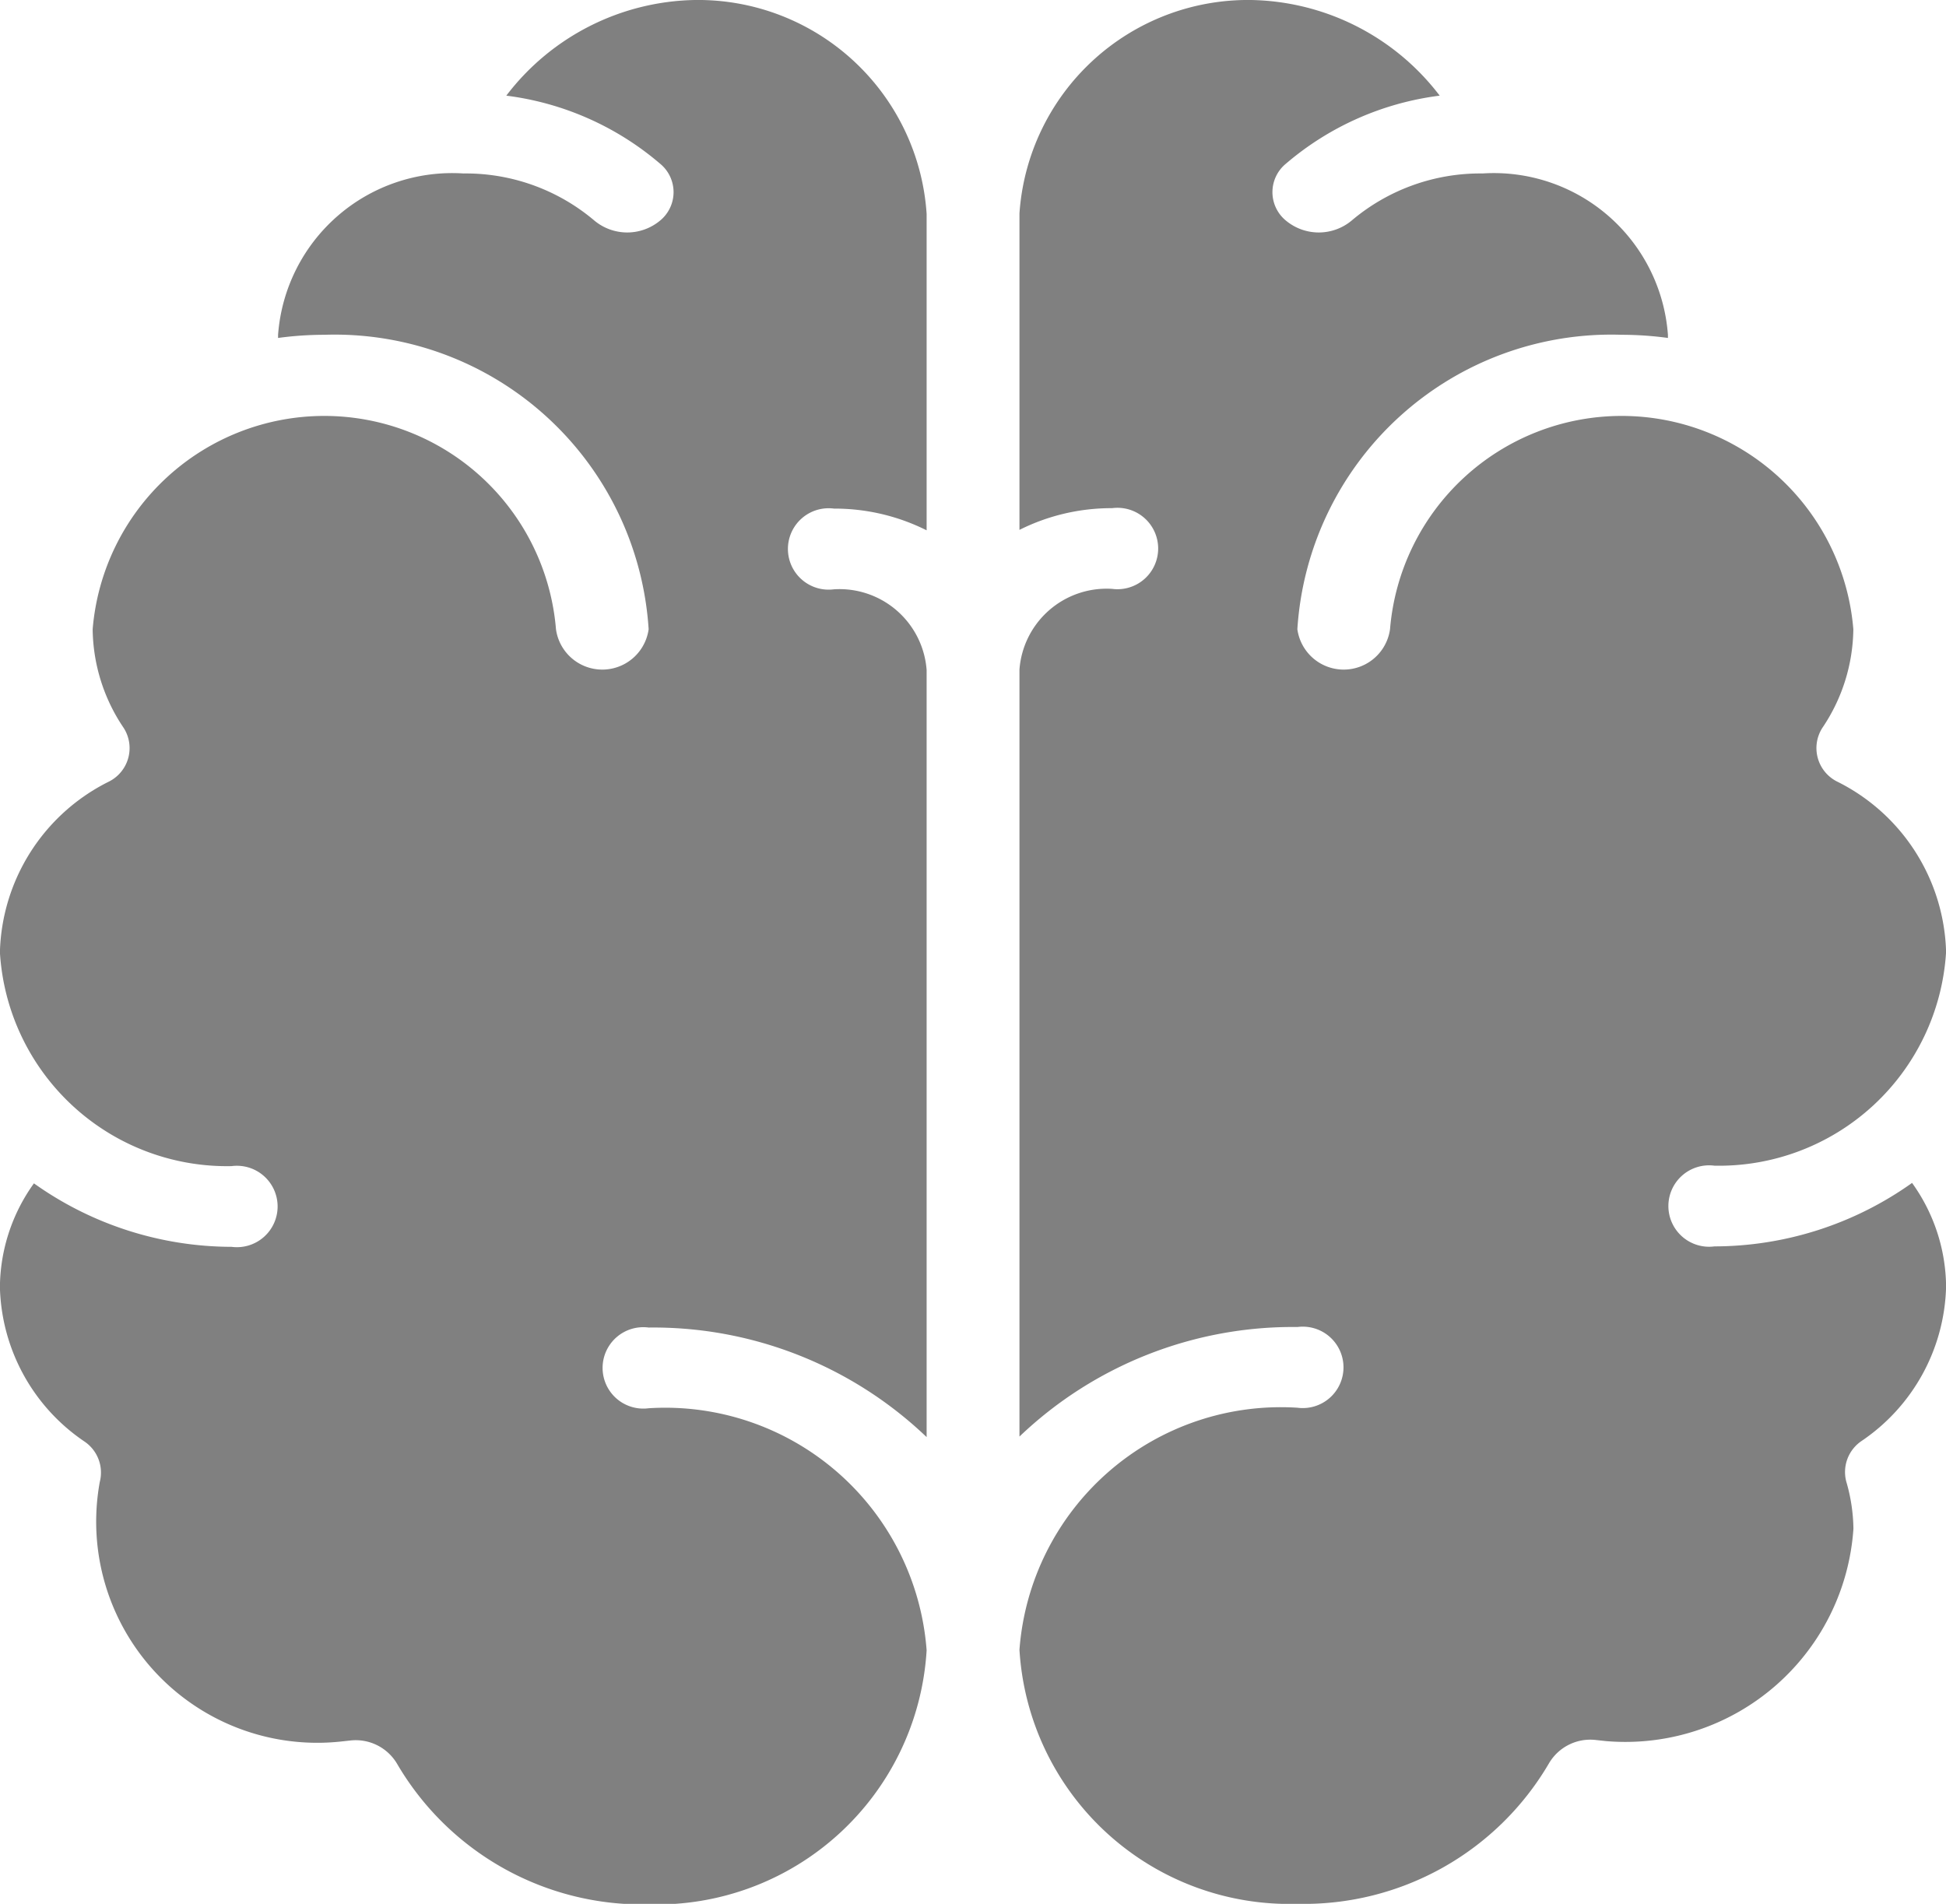 <svg id="Group_8727" data-name="Group 8727" xmlns="http://www.w3.org/2000/svg" width="22.135" height="21.655" viewBox="0 0 22.135 21.655">
  <g id="Group_8720" data-name="Group 8720">
    <path id="Path_7864" data-name="Path 7864" d="M915.746,20a2.756,2.756,0,0,1,2.147,1.088,3.329,3.329,0,0,0-1.748.773.418.418,0,0,0,0,.649.584.584,0,0,0,.745,0,2.265,2.265,0,0,1,1.491-.537,1.985,1.985,0,0,1,2.108,1.835c0,.012,0,.024,0,.036a3.918,3.918,0,0,0-.526-.036,3.579,3.579,0,0,0-3.689,3.349.532.532,0,0,0,1.054,0,2.644,2.644,0,0,1,5.27,0,2.04,2.04,0,0,1-.353,1.123.426.426,0,0,0,.177.614,2.231,2.231,0,0,1,1.231,1.933,2.588,2.588,0,0,1-2.635,2.432.463.463,0,1,0,0,.918,3.886,3.886,0,0,0,2.248-.722,2.046,2.046,0,0,1,.387,1.18,2.183,2.183,0,0,1-.961,1.755.426.426,0,0,0-.175.46,1.992,1.992,0,0,1,.082.538,2.6,2.6,0,0,1-2.814,2.416l-.111-.012a.545.545,0,0,0-.537.263,3.23,3.23,0,0,1-2.862,1.6,3.076,3.076,0,0,1-3.162-2.89,2.982,2.982,0,0,1,3.162-2.753.463.463,0,1,0,0-.918,4.5,4.5,0,0,0-3.162,1.246V27.616a.994.994,0,0,1,1.054-.918.463.463,0,1,0,0-.918,2.337,2.337,0,0,0-1.054.247v-3.6A2.606,2.606,0,0,1,915.746,20Z" transform="translate(-901.517 -20)" fill="gray"/>
    <path id="Path_7865" data-name="Path 7865" d="M694.342,28.894a.426.426,0,0,0,.176-.614,2.039,2.039,0,0,1-.353-1.123,2.644,2.644,0,0,1,5.27,0,.532.532,0,0,0,1.054,0,3.579,3.579,0,0,0-3.689-3.349,3.916,3.916,0,0,0-.526.036c0-.012,0-.024,0-.036a1.986,1.986,0,0,1,2.108-1.835,2.264,2.264,0,0,1,1.491.537.584.584,0,0,0,.745,0,.418.418,0,0,0,0-.649,3.329,3.329,0,0,0-1.748-.773A2.756,2.756,0,0,1,701.016,20a2.606,2.606,0,0,1,2.635,2.432v3.6a2.338,2.338,0,0,0-1.054-.247.463.463,0,1,0,0,.918.994.994,0,0,1,1.054.918v8.725a4.5,4.5,0,0,0-3.162-1.246.463.463,0,1,0,0,.918,2.982,2.982,0,0,1,3.162,2.753,3.076,3.076,0,0,1-3.162,2.89,3.229,3.229,0,0,1-2.862-1.6.546.546,0,0,0-.538-.263l-.111.012a2.515,2.515,0,0,1-2.732-2.954.426.426,0,0,0-.175-.46,2.183,2.183,0,0,1-.961-1.755,2.046,2.046,0,0,1,.387-1.181,3.885,3.885,0,0,0,2.248.722.463.463,0,1,0,0-.918,2.588,2.588,0,0,1-2.635-2.432A2.231,2.231,0,0,1,694.342,28.894Z" transform="translate(-693.111 -20)" fill="gray"/>
  </g>
</svg>
